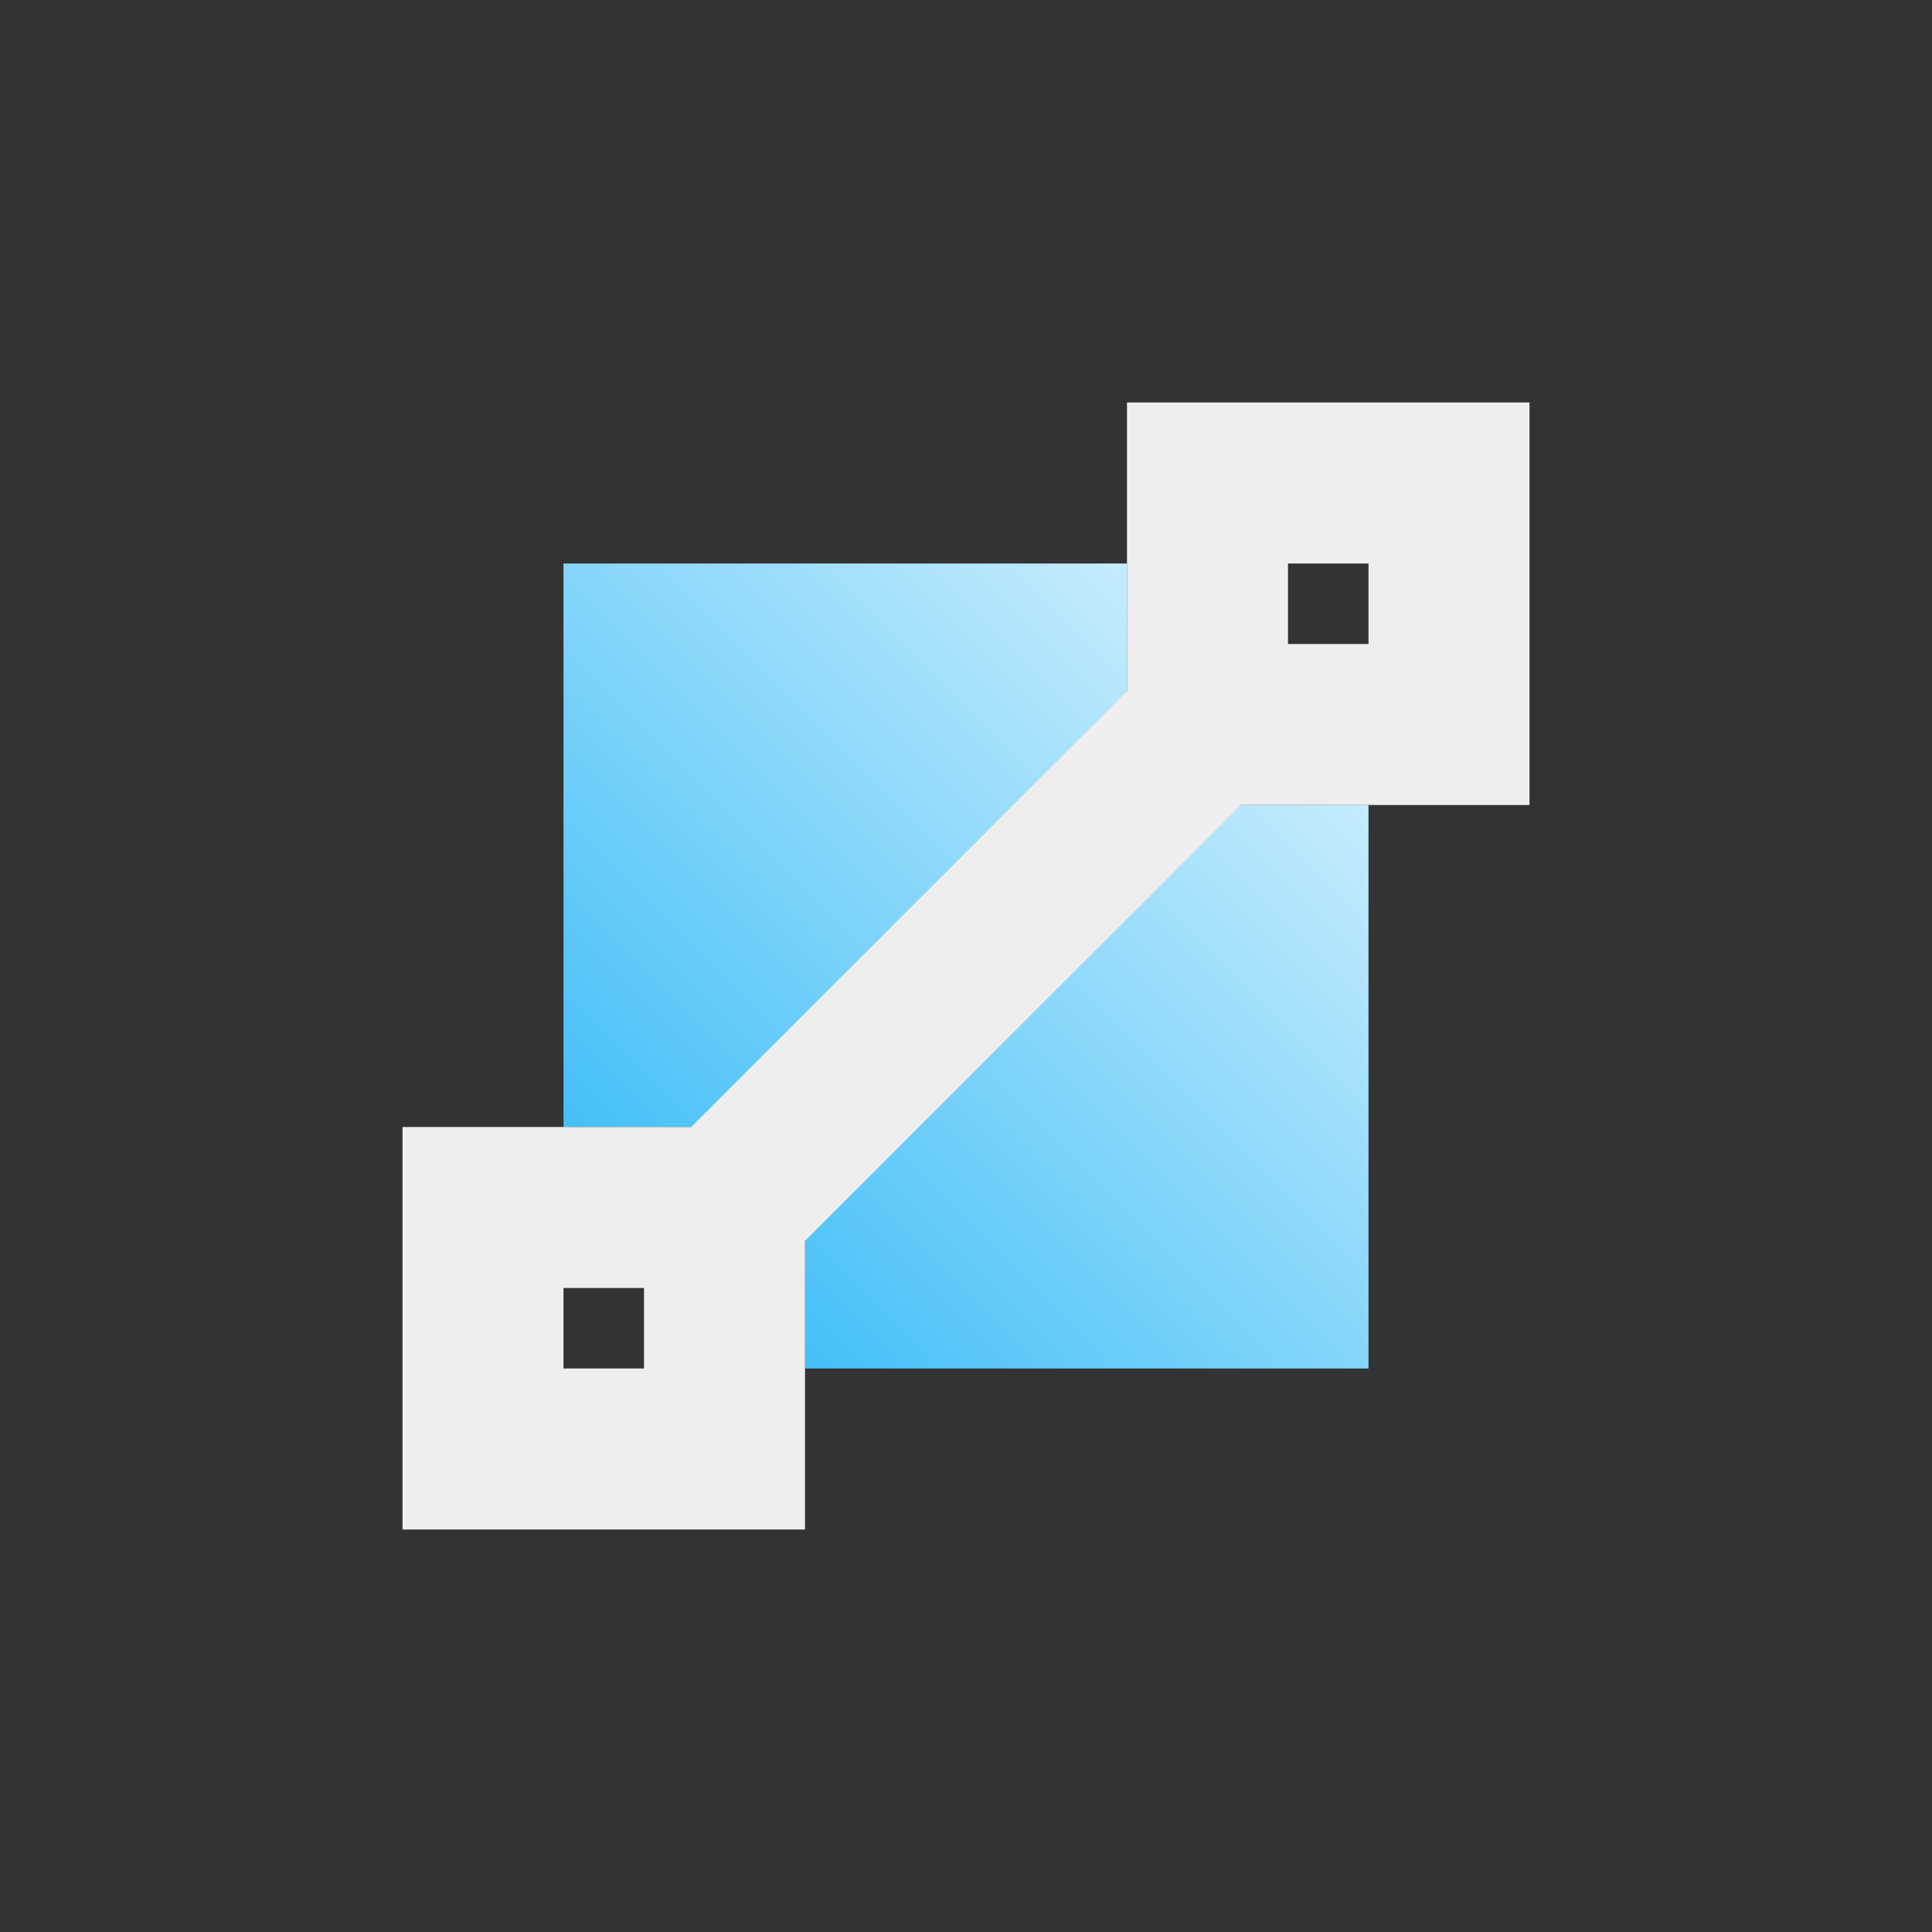<?xml version="1.0" encoding="UTF-8"?>
<svg xmlns="http://www.w3.org/2000/svg" xmlns:xlink="http://www.w3.org/1999/xlink" width="24px" height="24px" viewBox="0 0 24 24" version="1.1">
<rect x="0" y="0" width="24" height="24" fill="#333333" stroke="none"/>
<defs>
<linearGradient id="linear0" gradientUnits="userSpaceOnUse" x1="7" y1="17" x2="17" y2="7" gradientTransform="matrix(1,0,0,1,0,0)">
<stop offset="0" style="stop-color:rgb(16.078%,71.373%,96.471%);stop-opacity:1;"/>
<stop offset="1" style="stop-color:rgb(88.235%,96.078%,99.608%);stop-opacity:1;"/>
</linearGradient>
</defs>
<g id="surface1">
<path style=" stroke:none;fill-rule:nonzero;fill:url(#linear0);" d="M 7 7 L 7 14 L 10 14 L 10 17 L 17 17 L 17 10 L 14 10 L 14 7 Z M 7 7 "/>
<defs>
  <style id="current-color-scheme" type="text/css">
   .ColorScheme-Text { color:#eeeeee; } .ColorScheme-Highlight { color:#424242; }
  </style>
 </defs>
<path style="fill:currentColor" class="ColorScheme-Text" d="M 14 5 L 14 8.586 L 8.586 14 L 5 14 L 5 19 L 10 19 L 10 15.414 L 15.414 10 L 19 10 L 19 5 Z M 16 7 L 17 7 L 17 8 L 16 8 Z M 7 16 L 8 16 L 8 17 L 7 17 Z M 7 16 "/>
</g>
</svg>
